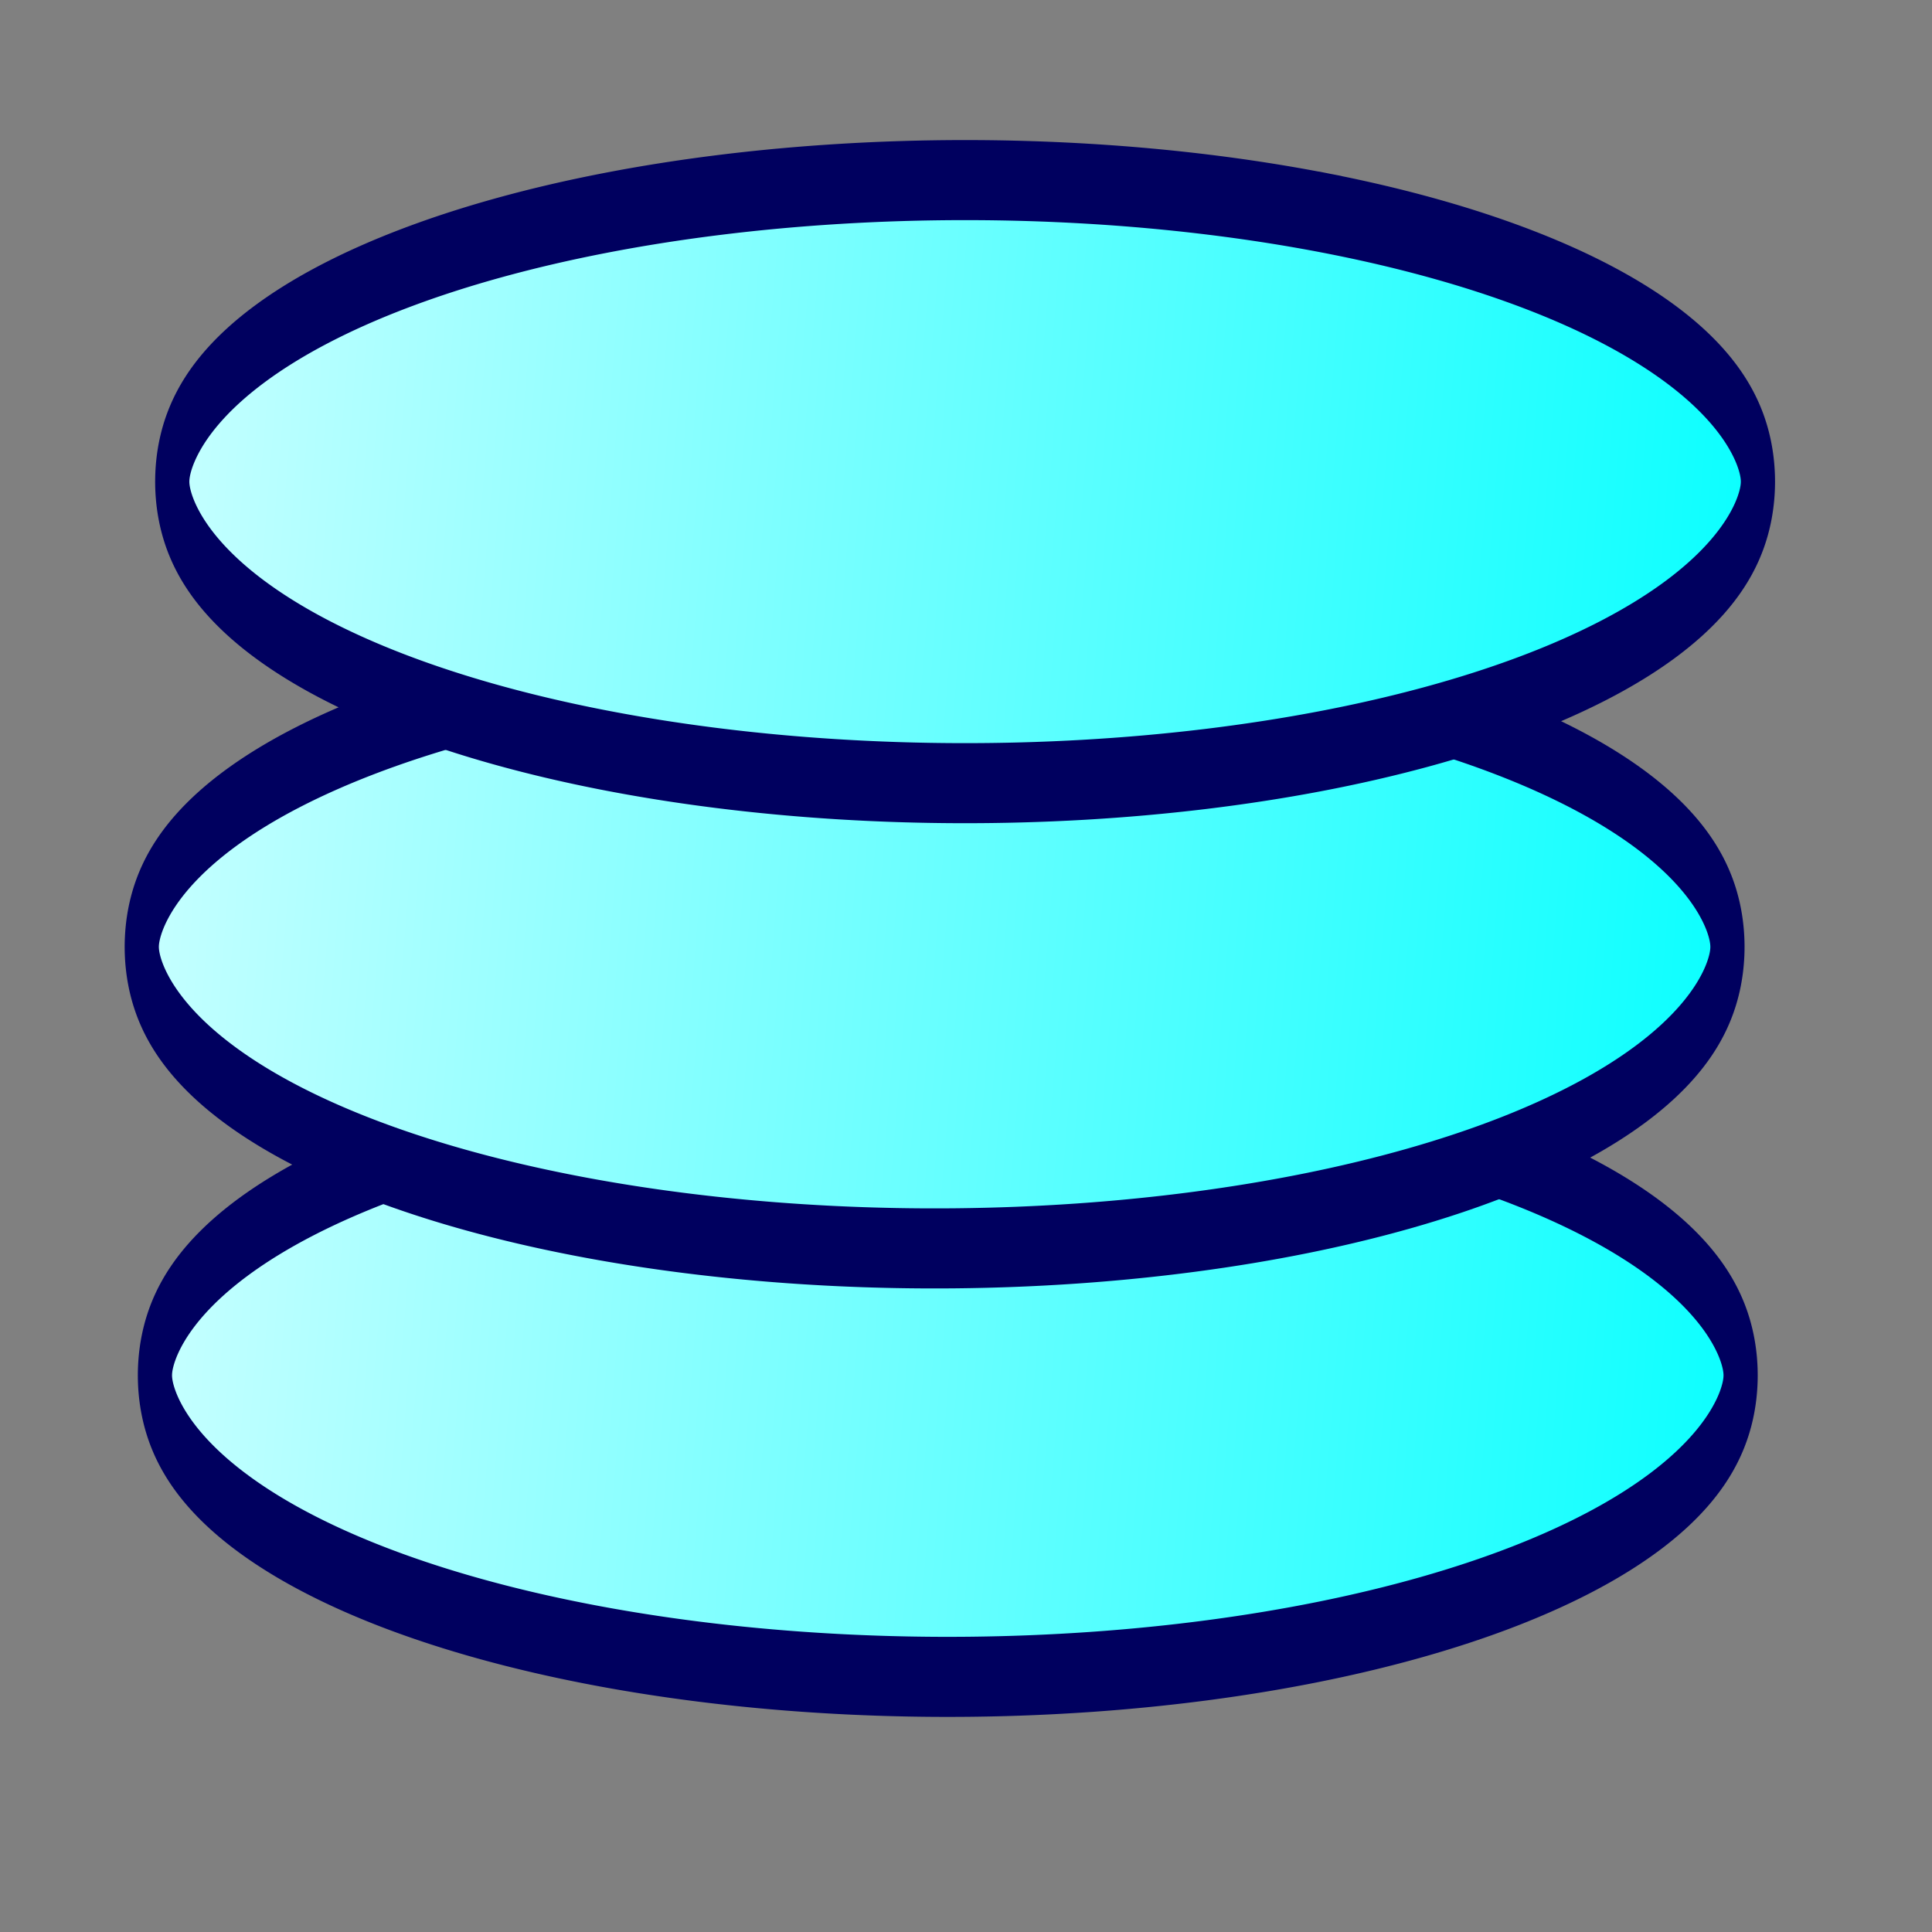 <?xml version="1.0" encoding="UTF-8" standalone="no"?>
<!-- Created with Inkscape (http://www.inkscape.org/) -->
<svg
   xmlns:dc="http://purl.org/dc/elements/1.1/"
   xmlns:cc="http://web.resource.org/cc/"
   xmlns:rdf="http://www.w3.org/1999/02/22-rdf-syntax-ns#"
   xmlns:svg="http://www.w3.org/2000/svg"
   xmlns="http://www.w3.org/2000/svg"
   xmlns:xlink="http://www.w3.org/1999/xlink"
   xmlns:sodipodi="http://sodipodi.sourceforge.net/DTD/sodipodi-0.dtd"
   xmlns:inkscape="http://www.inkscape.org/namespaces/inkscape"
   width="48"
   height="48"
   id="svg2"
   sodipodi:version="0.32"
   inkscape:version="0.45.1"
   sodipodi:docbase="C:\Radix\dev\trunk\org.radixware\kernel\designer\src\common.resources\src\org\radixware\kernel\designer\resources\icons\unused"
   sodipodi:docname="database.svg"
   version="1.0"
   inkscape:output_extension="org.inkscape.output.svg.inkscape">
  <rect width="100%" height="100%" fill="#808080" stroke="none"/>
  <defs
     id="defs4">
    <linearGradient
       id="linearGradient7460">
      <stop
         style="stop-color:#d1ffff;stop-opacity:1;"
         offset="0"
         id="stop7462" />
      <stop
         style="stop-color:#00ffff;stop-opacity:1;"
         offset="1"
         id="stop7464" />
    </linearGradient>
    <linearGradient
       inkscape:collect="always"
       xlink:href="#linearGradient7460"
       id="linearGradient2185"
       gradientUnits="userSpaceOnUse"
       x1="6.643"
       y1="24.38"
       x2="30.483"
       y2="28.941" />
    <linearGradient
       inkscape:collect="always"
       xlink:href="#linearGradient7460"
       id="linearGradient2304"
       gradientUnits="userSpaceOnUse"
       x1="6.643"
       y1="24.38"
       x2="30.483"
       y2="28.941" />
    <linearGradient
       inkscape:collect="always"
       xlink:href="#linearGradient7460"
       id="linearGradient2308"
       gradientUnits="userSpaceOnUse"
       x1="6.643"
       y1="24.38"
       x2="30.483"
       y2="28.941" />
  </defs>
  <sodipodi:namedview
     id="base"
     pagecolor="#ffffff"
     bordercolor="#000000"
     borderopacity="1.0"
     inkscape:pageopacity="0.0"
     inkscape:pageshadow="2"
     inkscape:zoom="12"
     inkscape:cx="22.690768"
     inkscape:cy="25.423547"
     inkscape:document-units="px"
     inkscape:current-layer="layer1"
     inkscape:window-width="1264"
     inkscape:window-height="968"
     inkscape:window-x="0"
     inkscape:window-y="20" />
  <g
     inkscape:label="Layer 1"
     inkscape:groupmode="layer"
     id="layer1">
    <path
       sodipodi:type="arc"
       style="fill:url(#linearGradient2185);fill-opacity:1;fill-rule:evenodd;stroke:#00005f;stroke-width:0.471;stroke-linecap:square;stroke-linejoin:round;stroke-miterlimit:4;stroke-dasharray:none;stroke-dashoffset:0;stroke-opacity:1"
       id="path6585"
       sodipodi:cx="18.562975"
       sodipodi:cy="26.661678"
       sodipodi:rx="10.919397"
       sodipodi:ry="1.774402"
       d="M 23.782,25.103 A 10.919,1.774 0 1 1 22.497,25.006"
       sodipodi:start="5.2107575"
       sodipodi:end="11.364165"
       sodipodi:open="true"
       transform="matrix(1.804,0,0,4.223,-9.914,-78.415)" />
    <path
       sodipodi:type="arc"
       style="fill:url(#linearGradient2304);fill-opacity:1;fill-rule:evenodd;stroke:#00005f;stroke-width:0.471;stroke-linecap:square;stroke-linejoin:round;stroke-miterlimit:4;stroke-dasharray:none;stroke-dashoffset:0;stroke-opacity:1"
       id="path2302"
       sodipodi:cx="18.562975"
       sodipodi:cy="26.661678"
       sodipodi:rx="10.919397"
       sodipodi:ry="1.774402"
       d="M 23.782,25.103 A 10.919,1.774 0 1 1 22.497,25.006"
       sodipodi:start="5.2107575"
       sodipodi:end="11.364165"
       sodipodi:open="true"
       transform="matrix(1.804,0,0,4.223,-10.241,-89.06)" />
    <path
       sodipodi:type="arc"
       style="fill:url(#linearGradient2308);fill-opacity:1;fill-rule:evenodd;stroke:#00005f;stroke-width:0.471;stroke-linecap:square;stroke-linejoin:round;stroke-miterlimit:4;stroke-dasharray:none;stroke-dashoffset:0;stroke-opacity:1"
       id="path2306"
       sodipodi:cx="18.562975"
       sodipodi:cy="26.661678"
       sodipodi:rx="10.919397"
       sodipodi:ry="1.774402"
       d="M 23.782,25.103 A 10.919,1.774 0 1 1 23.627,25.09"
       sodipodi:start="5.2107575"
       sodipodi:end="11.477837"
       sodipodi:open="true"
       transform="matrix(1.804,0,0,4.223,-9.75,-100.673)" />
  </g>
</svg>
